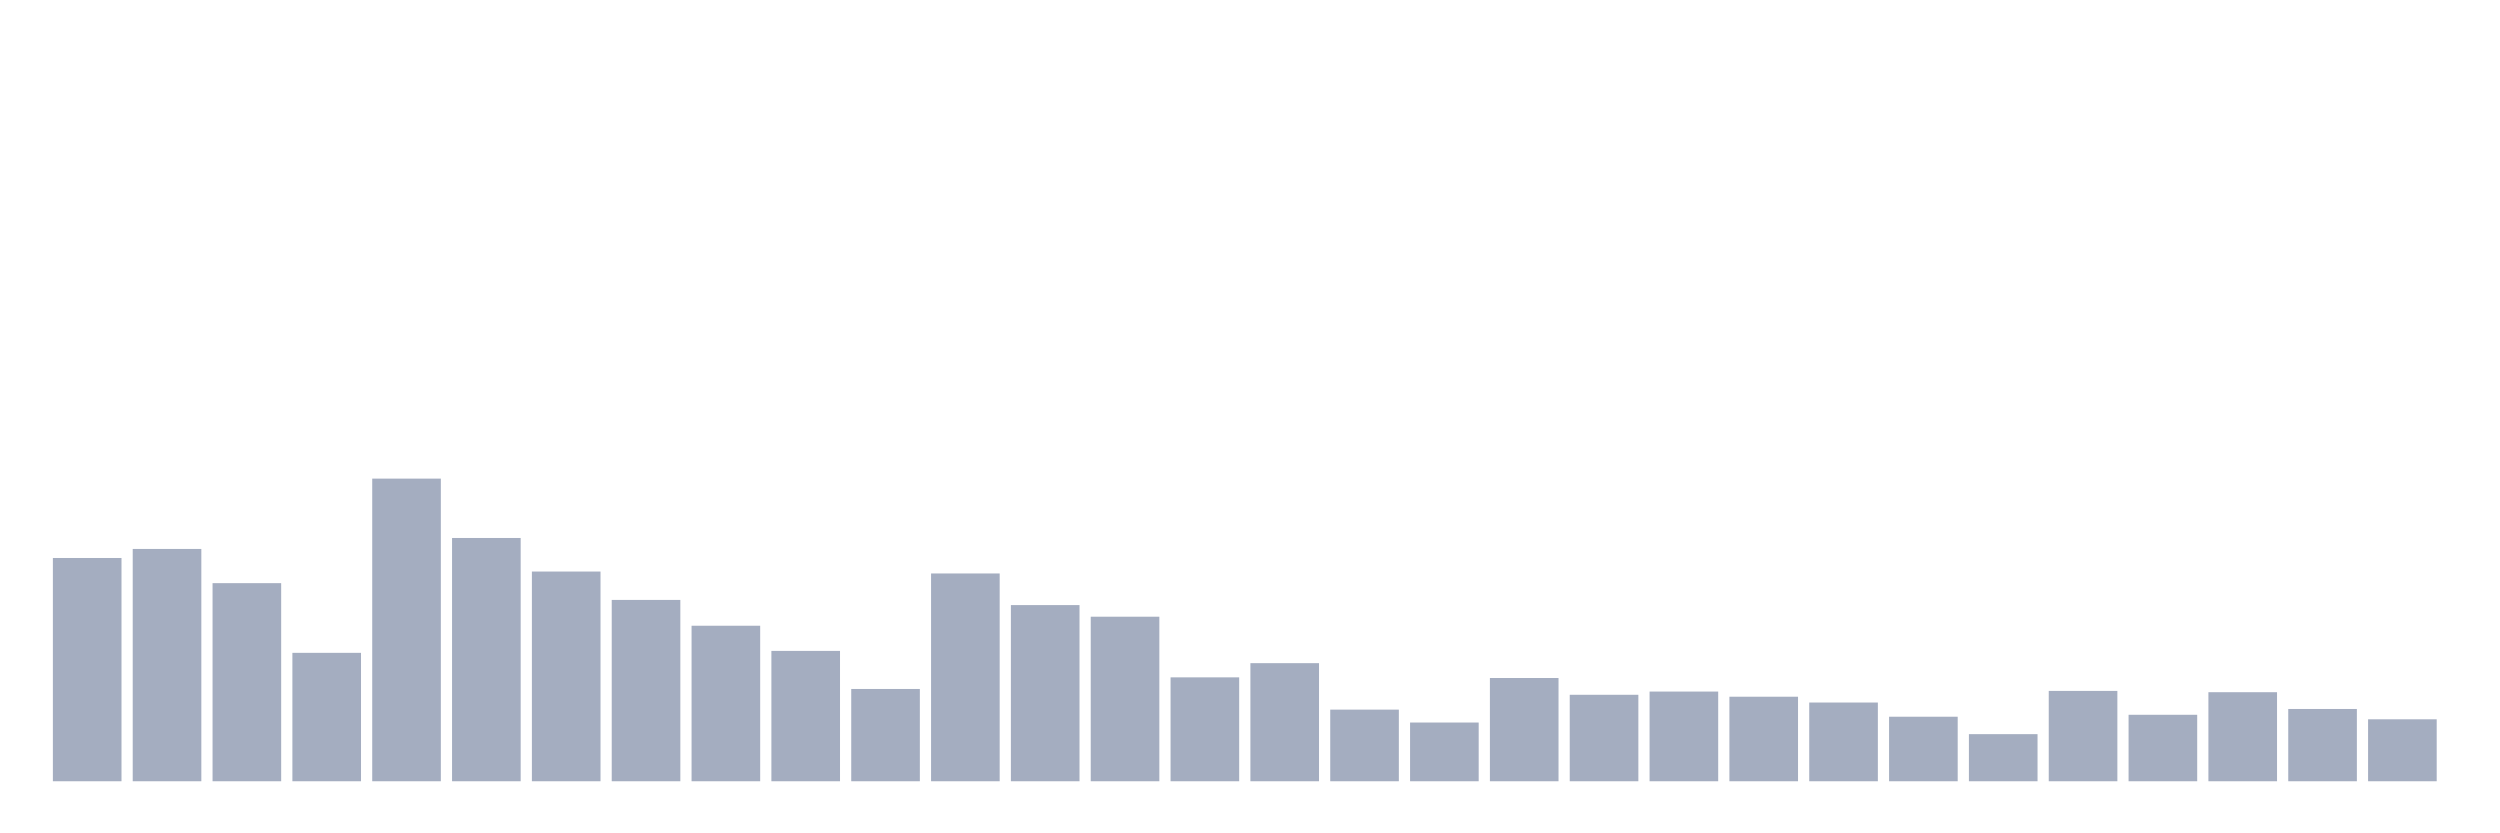 <svg xmlns="http://www.w3.org/2000/svg" viewBox="0 0 480 160"><g transform="translate(10,10)"><rect class="bar" x="0.153" width="13.175" y="97.133" height="42.867" fill="rgb(164,173,192)"></rect><rect class="bar" x="15.482" width="13.175" y="95.398" height="44.602" fill="rgb(164,173,192)"></rect><rect class="bar" x="30.81" width="13.175" y="101.965" height="38.035" fill="rgb(164,173,192)"></rect><rect class="bar" x="46.138" width="13.175" y="115.345" height="24.655" fill="rgb(164,173,192)"></rect><rect class="bar" x="61.466" width="13.175" y="81.894" height="58.106" fill="rgb(164,173,192)"></rect><rect class="bar" x="76.794" width="13.175" y="93.292" height="46.708" fill="rgb(164,173,192)"></rect><rect class="bar" x="92.123" width="13.175" y="99.735" height="40.265" fill="rgb(164,173,192)"></rect><rect class="bar" x="107.451" width="13.175" y="105.186" height="34.814" fill="rgb(164,173,192)"></rect><rect class="bar" x="122.779" width="13.175" y="110.142" height="29.858" fill="rgb(164,173,192)"></rect><rect class="bar" x="138.107" width="13.175" y="114.973" height="25.027" fill="rgb(164,173,192)"></rect><rect class="bar" x="153.436" width="13.175" y="122.283" height="17.717" fill="rgb(164,173,192)"></rect><rect class="bar" x="168.764" width="13.175" y="100.106" height="39.894" fill="rgb(164,173,192)"></rect><rect class="bar" x="184.092" width="13.175" y="106.177" height="33.823" fill="rgb(164,173,192)"></rect><rect class="bar" x="199.42" width="13.175" y="108.407" height="31.593" fill="rgb(164,173,192)"></rect><rect class="bar" x="214.748" width="13.175" y="120.053" height="19.947" fill="rgb(164,173,192)"></rect><rect class="bar" x="230.077" width="13.175" y="117.327" height="22.673" fill="rgb(164,173,192)"></rect><rect class="bar" x="245.405" width="13.175" y="126.248" height="13.752" fill="rgb(164,173,192)"></rect><rect class="bar" x="260.733" width="13.175" y="128.726" height="11.274" fill="rgb(164,173,192)"></rect><rect class="bar" x="276.061" width="13.175" y="120.177" height="19.823" fill="rgb(164,173,192)"></rect><rect class="bar" x="291.39" width="13.175" y="123.398" height="16.602" fill="rgb(164,173,192)"></rect><rect class="bar" x="306.718" width="13.175" y="122.779" height="17.221" fill="rgb(164,173,192)"></rect><rect class="bar" x="322.046" width="13.175" y="123.77" height="16.23" fill="rgb(164,173,192)"></rect><rect class="bar" x="337.374" width="13.175" y="124.885" height="15.115" fill="rgb(164,173,192)"></rect><rect class="bar" x="352.702" width="13.175" y="127.611" height="12.389" fill="rgb(164,173,192)"></rect><rect class="bar" x="368.031" width="13.175" y="130.956" height="9.044" fill="rgb(164,173,192)"></rect><rect class="bar" x="383.359" width="13.175" y="122.655" height="17.345" fill="rgb(164,173,192)"></rect><rect class="bar" x="398.687" width="13.175" y="127.239" height="12.761" fill="rgb(164,173,192)"></rect><rect class="bar" x="414.015" width="13.175" y="122.903" height="17.097" fill="rgb(164,173,192)"></rect><rect class="bar" x="429.344" width="13.175" y="126.124" height="13.876" fill="rgb(164,173,192)"></rect><rect class="bar" x="444.672" width="13.175" y="128.106" height="11.894" fill="rgb(164,173,192)"></rect></g></svg>